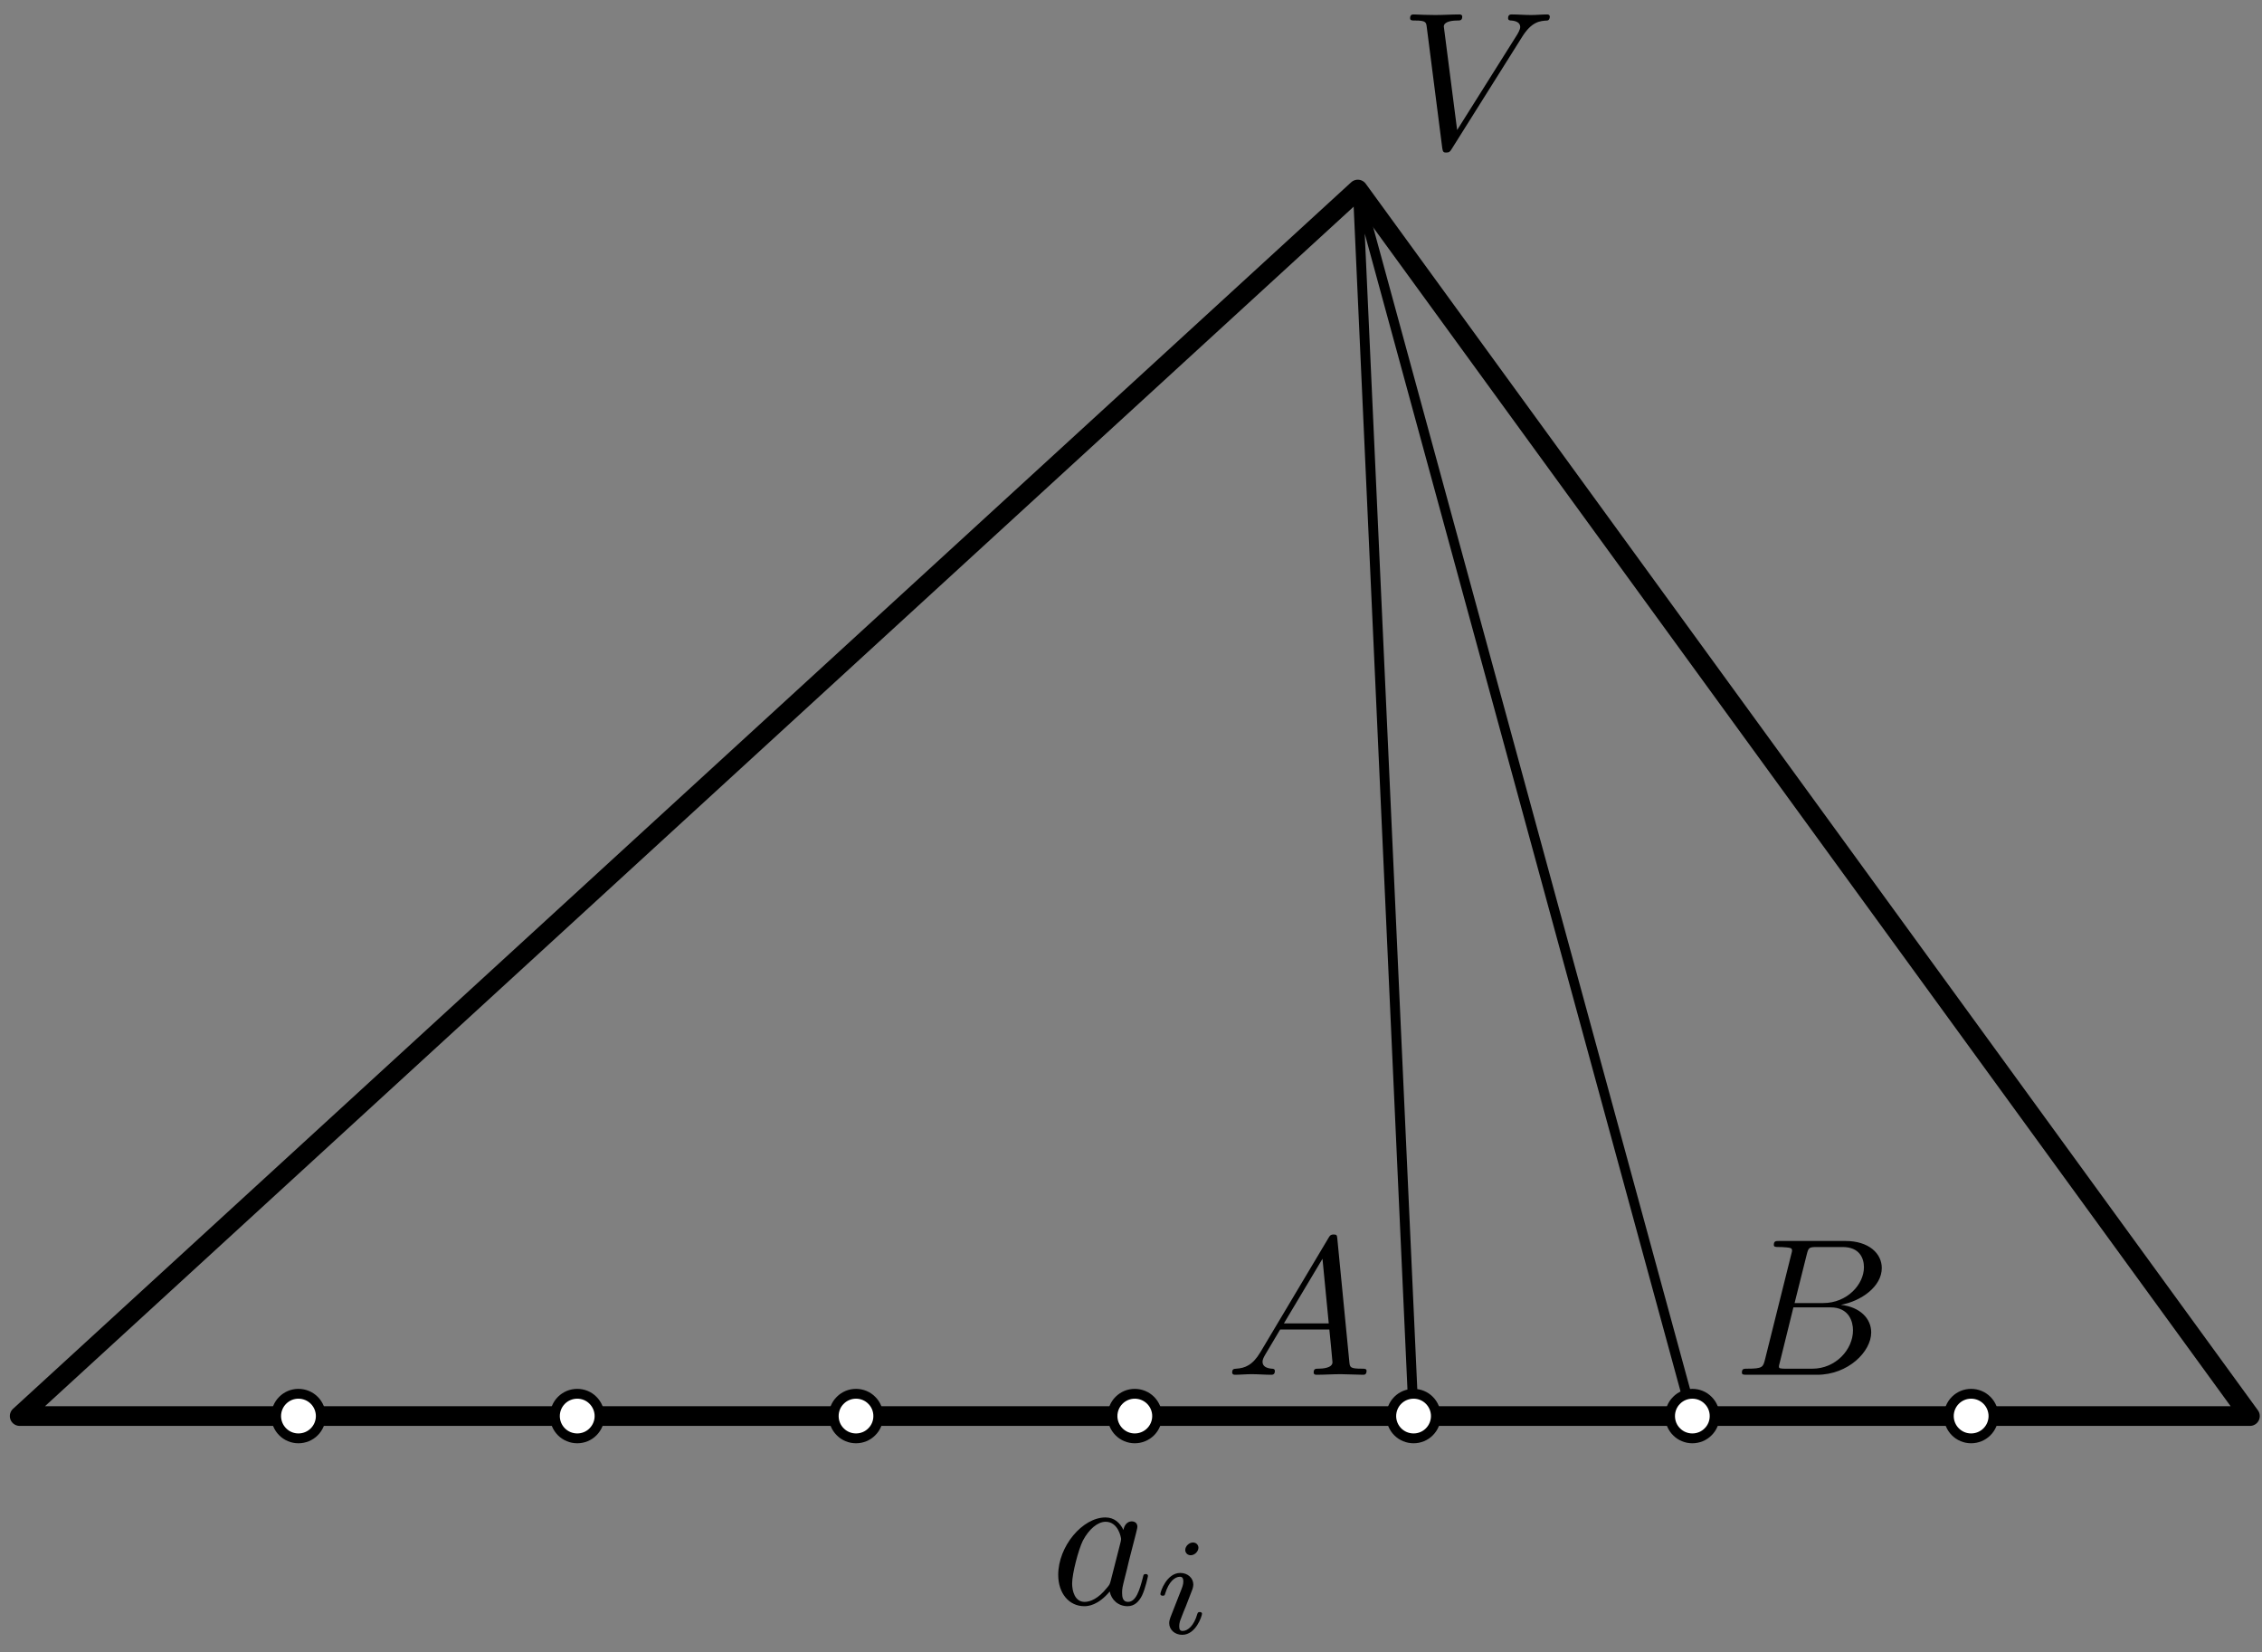 <?xml version='1.0' encoding='UTF-8'?>
<!-- This file was generated by dvisvgm 3.1.1 -->
<svg version='1.1' xmlns='http://www.w3.org/2000/svg' xmlns:xlink='http://www.w3.org/1999/xlink' width='115pt' height='84pt' viewBox='0 -84 115 84'>
<rect x="0" y="-84" width="115" height="84" fill="#808080" stroke="none"/>
<g id='page1'>
<g transform='matrix(1 0 0 -1 0 0)'>
<path d='M71.867 12L69.031 74.363L86.039 12' stroke='#000' fill='none' stroke-width='.5' stroke-miterlimit='10' stroke-linecap='round' stroke-linejoin='round'/>
<path d='M1 12H114.387L69.031 74.363Z' stroke='#000' fill='none' stroke-miterlimit='10' stroke-linecap='round' stroke-linejoin='round'/>
<path d='M16.309 12C16.309 12.301 16.188 12.59 15.977 12.801C15.762 13.016 15.473 13.133 15.172 13.133S14.586 13.016 14.371 12.801C14.16 12.59 14.039 12.301 14.039 12S14.16 11.41 14.371 11.199C14.586 10.984 14.871 10.867 15.172 10.867S15.762 10.984 15.977 11.199C16.188 11.41 16.309 11.699 16.309 12Z' fill='#fff'/>
<path d='M16.309 12C16.309 12.301 16.188 12.59 15.977 12.801C15.762 13.016 15.473 13.133 15.172 13.133S14.586 13.016 14.371 12.801C14.16 12.59 14.039 12.301 14.039 12S14.16 11.41 14.371 11.199C14.586 10.984 14.871 10.867 15.172 10.867S15.762 10.984 15.977 11.199C16.188 11.41 16.309 11.699 16.309 12Z' stroke='#000' fill='none' stroke-width='.5' stroke-miterlimit='10' stroke-linecap='round' stroke-linejoin='round'/>
<path d='M30.481 12C30.481 12.301 30.359 12.59 30.148 12.801C29.938 13.016 29.648 13.133 29.348 13.133C29.047 13.133 28.758 13.016 28.543 12.801C28.332 12.59 28.211 12.301 28.211 12S28.332 11.41 28.543 11.199C28.758 10.984 29.047 10.867 29.348 10.867C29.648 10.867 29.938 10.984 30.148 11.199C30.359 11.41 30.481 11.699 30.481 12Z' fill='#fff'/>
<path d='M30.481 12C30.481 12.301 30.359 12.59 30.148 12.801C29.938 13.016 29.648 13.133 29.348 13.133C29.047 13.133 28.758 13.016 28.543 12.801C28.332 12.59 28.211 12.301 28.211 12S28.332 11.41 28.543 11.199C28.758 10.984 29.047 10.867 29.348 10.867C29.648 10.867 29.938 10.984 30.148 11.199C30.359 11.41 30.481 11.699 30.481 12Z' stroke='#000' fill='none' stroke-width='.5' stroke-miterlimit='10' stroke-linecap='round' stroke-linejoin='round'/>
<path d='M44.652 12C44.652 12.301 44.535 12.59 44.32 12.801C44.109 13.016 43.82 13.133 43.52 13.133C43.219 13.133 42.93 13.016 42.719 12.801C42.504 12.59 42.387 12.301 42.387 12S42.504 11.41 42.719 11.199C42.93 10.984 43.219 10.867 43.52 10.867C43.82 10.867 44.109 10.984 44.32 11.199C44.535 11.41 44.652 11.699 44.652 12Z' fill='#fff'/>
<path d='M44.652 12C44.652 12.301 44.535 12.59 44.32 12.801C44.109 13.016 43.82 13.133 43.52 13.133C43.219 13.133 42.93 13.016 42.719 12.801C42.504 12.59 42.387 12.301 42.387 12S42.504 11.41 42.719 11.199C42.93 10.984 43.219 10.867 43.52 10.867C43.82 10.867 44.109 10.984 44.32 11.199C44.535 11.41 44.652 11.699 44.652 12Z' stroke='#000' fill='none' stroke-width='.5' stroke-miterlimit='10' stroke-linecap='round' stroke-linejoin='round'/>
<path d='M58.828 12C58.828 12.301 58.707 12.59 58.496 12.801C58.281 13.016 57.992 13.133 57.691 13.133S57.106 13.016 56.891 12.801C56.68 12.59 56.559 12.301 56.559 12S56.68 11.41 56.891 11.199C57.106 10.984 57.391 10.867 57.691 10.867S58.281 10.984 58.496 11.199C58.707 11.41 58.828 11.699 58.828 12Z' fill='#fff'/>
<path d='M58.828 12C58.828 12.301 58.707 12.59 58.496 12.801C58.281 13.016 57.992 13.133 57.691 13.133S57.106 13.016 56.891 12.801C56.68 12.59 56.559 12.301 56.559 12S56.68 11.41 56.891 11.199C57.106 10.984 57.391 10.867 57.691 10.867S58.281 10.984 58.496 11.199C58.707 11.41 58.828 11.699 58.828 12Z' stroke='#000' fill='none' stroke-width='.5' stroke-miterlimit='10' stroke-linecap='round' stroke-linejoin='round'/>
<path d='M73 12C73 12.301 72.879 12.59 72.668 12.801C72.457 13.016 72.168 13.133 71.867 13.133S71.277 13.016 71.062 12.801C70.852 12.59 70.731 12.301 70.731 12S70.852 11.41 71.062 11.199C71.277 10.984 71.566 10.867 71.867 10.867S72.457 10.984 72.668 11.199C72.879 11.41 73 11.699 73 12Z' fill='#fff'/>
<path d='M73 12C73 12.301 72.879 12.59 72.668 12.801C72.457 13.016 72.168 13.133 71.867 13.133S71.277 13.016 71.062 12.801C70.852 12.59 70.731 12.301 70.731 12S70.852 11.41 71.062 11.199C71.277 10.984 71.566 10.867 71.867 10.867S72.457 10.984 72.668 11.199C72.879 11.41 73 11.699 73 12Z' stroke='#000' fill='none' stroke-width='.5' stroke-miterlimit='10' stroke-linecap='round' stroke-linejoin='round'/>
<path d='M87.172 12C87.172 12.301 87.055 12.59 86.84 12.801C86.629 13.016 86.34 13.133 86.039 13.133S85.449 13.016 85.238 12.801C85.023 12.59 84.906 12.301 84.906 12S85.023 11.41 85.238 11.199C85.449 10.984 85.738 10.867 86.039 10.867S86.629 10.984 86.84 11.199C87.055 11.41 87.172 11.699 87.172 12Z' fill='#fff'/>
<path d='M87.172 12C87.172 12.301 87.055 12.59 86.84 12.801C86.629 13.016 86.34 13.133 86.039 13.133S85.449 13.016 85.238 12.801C85.023 12.59 84.906 12.301 84.906 12S85.023 11.41 85.238 11.199C85.449 10.984 85.738 10.867 86.039 10.867S86.629 10.984 86.84 11.199C87.055 11.41 87.172 11.699 87.172 12Z' stroke='#000' fill='none' stroke-width='.5' stroke-miterlimit='10' stroke-linecap='round' stroke-linejoin='round'/>
<path d='M101.348 12C101.348 12.301 101.227 12.59 101.016 12.801C100.801 13.016 100.512 13.133 100.211 13.133C99.91 13.133 99.625 13.016 99.41 12.801C99.199 12.59 99.078 12.301 99.078 12S99.199 11.41 99.41 11.199C99.625 10.984 99.91 10.867 100.211 10.867C100.512 10.867 100.801 10.984 101.016 11.199C101.227 11.41 101.348 11.699 101.348 12Z' fill='#fff'/>
<path d='M101.348 12C101.348 12.301 101.227 12.59 101.016 12.801C100.801 13.016 100.512 13.133 100.211 13.133C99.91 13.133 99.625 13.016 99.41 12.801C99.199 12.59 99.078 12.301 99.078 12S99.199 11.41 99.41 11.199C99.625 10.984 99.91 10.867 100.211 10.867C100.512 10.867 100.801 10.984 101.016 11.199C101.227 11.41 101.348 11.699 101.348 12Z' stroke='#000' fill='none' stroke-width='.5' stroke-miterlimit='10' stroke-linecap='round' stroke-linejoin='round'/>
<path d='M64.077 15.246C63.679 14.578 63.29 14.439 62.852 14.409C62.733 14.399 62.643 14.399 62.643 14.21C62.643 14.15 62.693 14.1 62.772 14.1C63.041 14.1 63.35 14.13 63.629 14.13C63.958 14.13 64.306 14.1 64.625 14.1C64.685 14.1 64.814 14.1 64.814 14.289C64.814 14.399 64.725 14.409 64.655 14.409C64.426 14.429 64.187 14.508 64.187 14.758C64.187 14.877 64.247 14.987 64.326 15.126L65.083 16.401H67.584C67.603 16.192 67.743 14.837 67.743 14.737C67.743 14.439 67.225 14.409 67.026 14.409C66.886 14.409 66.787 14.409 66.787 14.21C66.787 14.1 66.906 14.1 66.926 14.1C67.334 14.1 67.763 14.13 68.171 14.13C68.42 14.13 69.048 14.1 69.297 14.1C69.357 14.1 69.476 14.1 69.476 14.299C69.476 14.409 69.377 14.409 69.247 14.409C68.629 14.409 68.629 14.478 68.599 14.767L67.992 20.993C67.972 21.192 67.972 21.232 67.803 21.232C67.643 21.232 67.603 21.163 67.544 21.063L64.077 15.246ZM65.273 16.71L67.235 19.997L67.554 16.71H65.273Z'/>
<path d='M89.733 14.877C89.633 14.488 89.614 14.409 88.827 14.409C88.657 14.409 88.558 14.409 88.558 14.21C88.558 14.1 88.648 14.1 88.827 14.1H92.383C93.957 14.1 95.132 15.275 95.132 16.252C95.132 16.969 94.554 17.547 93.588 17.656C94.624 17.845 95.67 18.583 95.67 19.529C95.67 20.266 95.013 20.903 93.817 20.903H90.47C90.281 20.903 90.182 20.903 90.182 20.704C90.182 20.595 90.271 20.595 90.46 20.595C90.48 20.595 90.669 20.595 90.839 20.575C91.018 20.555 91.108 20.545 91.108 20.415C91.108 20.376 91.098 20.346 91.068 20.226L89.733 14.877ZM91.237 17.746L91.855 20.216C91.945 20.565 91.964 20.595 92.393 20.595H93.678C94.554 20.595 94.763 20.007 94.763 19.569C94.763 18.692 93.907 17.746 92.692 17.746H91.237ZM90.789 14.409C90.65 14.409 90.63 14.409 90.57 14.419C90.47 14.429 90.44 14.439 90.44 14.518C90.44 14.548 90.44 14.568 90.49 14.747L91.177 17.527H93.06C94.017 17.527 94.206 16.789 94.206 16.361C94.206 15.375 93.319 14.409 92.144 14.409H90.789Z'/>
<path d='M77.388 82.13C77.876 82.908 78.294 82.937 78.663 82.957C78.783 82.967 78.793 83.137 78.793 83.147C78.793 83.226 78.742 83.266 78.663 83.266C78.404 83.266 78.115 83.236 77.846 83.236C77.517 83.236 77.179 83.266 76.86 83.266C76.8 83.266 76.671 83.266 76.671 83.077C76.671 82.967 76.76 82.957 76.83 82.957C77.099 82.937 77.288 82.838 77.288 82.628C77.288 82.479 77.139 82.26 77.139 82.25L74.081 77.389L73.403 82.658C73.403 82.828 73.633 82.957 74.091 82.957C74.23 82.957 74.34 82.957 74.34 83.157C74.34 83.246 74.26 83.266 74.2 83.266C73.802 83.266 73.373 83.236 72.965 83.236C72.786 83.236 72.597 83.246 72.417 83.246S72.049 83.266 71.879 83.266C71.81 83.266 71.69 83.266 71.69 83.077C71.69 82.957 71.78 82.957 71.939 82.957C72.497 82.957 72.507 82.868 72.537 82.618L73.324 76.473C73.353 76.273 73.393 76.243 73.523 76.243C73.682 76.243 73.722 76.293 73.802 76.422L77.388 82.13Z'/>
<path d='M57.117 6.208C56.938 6.576 56.649 6.845 56.2 6.845C55.035 6.845 53.8 5.381 53.8 3.927C53.8 2.99 54.348 2.333 55.125 2.333C55.324 2.333 55.822 2.373 56.419 3.08C56.499 2.661 56.848 2.333 57.326 2.333C57.675 2.333 57.904 2.562 58.063 2.881C58.233 3.239 58.362 3.847 58.362 3.867C58.362 3.966 58.272 3.966 58.243 3.966C58.143 3.966 58.133 3.927 58.103 3.787C57.934 3.139 57.754 2.552 57.346 2.552C57.077 2.552 57.047 2.811 57.047 3.01C57.047 3.229 57.067 3.309 57.177 3.747C57.286 4.166 57.306 4.265 57.396 4.644L57.754 6.038C57.824 6.317 57.824 6.337 57.824 6.377C57.824 6.546 57.705 6.646 57.535 6.646C57.296 6.646 57.147 6.427 57.117 6.208ZM56.47 3.628C56.419 3.448 56.419 3.429 56.27 3.259C55.832 2.711 55.424 2.552 55.144 2.552C54.646 2.552 54.507 3.1 54.507 3.488C54.507 3.986 54.826 5.212 55.055 5.67C55.364 6.257 55.812 6.626 56.21 6.626C56.858 6.626 56.997 5.809 56.997 5.749S56.977 5.63 56.968 5.58L56.47 3.628Z'/>
<path d='M60.928 5.307C60.928 5.419 60.844 5.572 60.648 5.572C60.46 5.572 60.258 5.391 60.258 5.189C60.258 5.07 60.348 4.924 60.537 4.924C60.739 4.924 60.928 5.119 60.928 5.307ZM59.504 1.764C59.477 1.673 59.442 1.589 59.442 1.471C59.442 1.143 59.721 .878 60.104 .878C60.802 .878 61.109 1.841 61.109 1.945C61.109 2.036 61.018 2.036 60.997 2.036C60.899 2.036 60.892 1.994 60.865 1.917C60.704 1.359 60.397 1.074 60.125 1.074C59.986 1.074 59.951 1.164 59.951 1.318C59.951 1.478 60 1.61 60.063 1.764C60.132 1.952 60.209 2.141 60.286 2.322C60.348 2.489 60.6 3.124 60.628 3.208C60.648 3.278 60.669 3.361 60.669 3.431C60.669 3.759 60.39 4.024 60.007 4.024C59.316 4.024 58.995 3.075 58.995 2.957C58.995 2.866 59.093 2.866 59.114 2.866C59.212 2.866 59.218 2.901 59.239 2.978C59.421 3.578 59.728 3.829 59.986 3.829C60.097 3.829 60.16 3.773 60.16 3.584C60.16 3.424 60.118 3.319 59.944 2.887L59.504 1.764Z'/>
</g>
</g>
</svg>